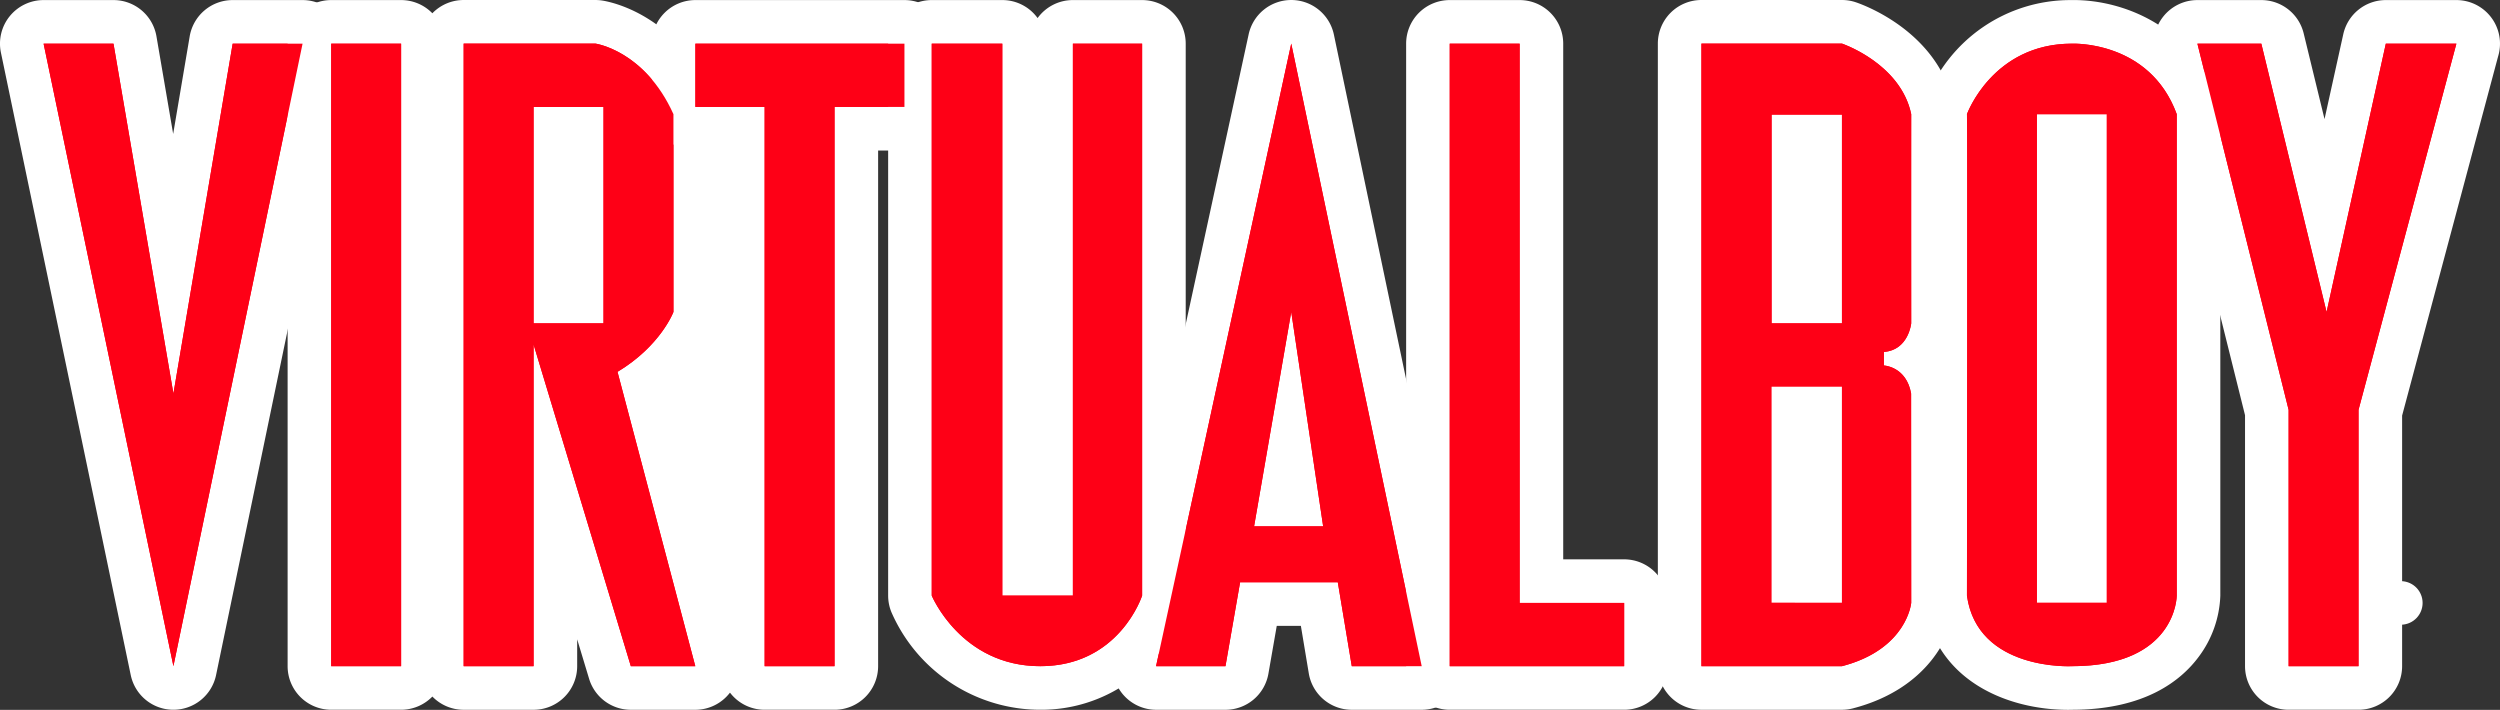 <?xml version="1.0" encoding="UTF-8" standalone="no"?>
<svg
   viewBox="0 0 401.499 114"
   version="1.1"
   id="svg70"
   sodipodi:docname="virtualboy.svg"
   width="401.499"
   height="114"
   inkscape:version="1.1 (c68e22c387, 2021-05-23)"
   xmlns:inkscape="http://www.inkscape.org/namespaces/inkscape"
   xmlns:sodipodi="http://sodipodi.sourceforge.net/DTD/sodipodi-0.dtd"
   xmlns="http://www.w3.org/2000/svg"
   xmlns:svg="http://www.w3.org/2000/svg"
   xmlns:rdf="http://www.w3.org/1999/02/22-rdf-syntax-ns#"
   xmlns:cc="http://creativecommons.org/ns#"
   xmlns:dc="http://purl.org/dc/elements/1.1/">
  <rect x="0" y="0" width="401.499" height="114" fill="#333333" stroke="none"/>
  <defs
     id="defs74" />
  <sodipodi:namedview
     id="namedview72"
     pagecolor="#ffffff"
     bordercolor="#666666"
     borderopacity="1.0"
     inkscape:pageshadow="2"
     inkscape:pageopacity="0.0"
     inkscape:pagecheckerboard="0"
     showgrid="false"
     fit-margin-top="0"
     fit-margin-left="0"
     fit-margin-right="0"
     fit-margin-bottom="0"
     inkscape:zoom="1.113"
     inkscape:cx="200.80863"
     inkscape:cy="56.603774"
     inkscape:window-width="1920"
     inkscape:window-height="1138"
     inkscape:window-x="-8"
     inkscape:window-y="-8"
     inkscape:window-maximized="1"
     inkscape:current-layer="svg70" />
  <title
     id="title2">logo</title>
  <g
     id="g932"
     transform="translate(-299.251)">
    <g
       id="Layer_2"
       data-name="Layer 2">
      <rect
         x="398.559"
         y="17.407"
         width="28"
         height="81"
         fill="#ffffff"
         id="rect4" />
    </g>
    <g
       id="Calque_1"
       data-name="Calque 1">
      <path
         d="M 637.604,18.338 V 96.813 H 626.373 V 18.338 h 11.231 m 0,-7 H 626.373 a 7,7 0 0 0 -7,7 v 78.476 a 7,7 0 0 0 7,7 h 11.231 a 7,7 0 0 0 7,-7 V 18.338 a 7,7 0 0 0 -7,-7 z"
         fill="#ffffff"
         id="path7" />
      <path
         d="M 595.066,18.408 V 51.926 H 583.765 V 18.408 h 11.301 m 0,-7 h -11.301 a 7,7 0 0 0 -7,7 v 33.517 a 7,7 0 0 0 7,7 h 11.301 a 7,7 0 0 0 7,-7 V 18.408 a 7,7 0 0 0 -7,-7 z"
         fill="#ffffff"
         id="path9" />
      <path
         d="m 506.624,50.1 5.124,34.429 H 500.657 l 5.967,-34.429 m -0.001,-7 a 7,7 0 0 0 -6.896,5.805 l -5.967,34.429 a 7,7 0 0 0 6.897,8.195 h 11.09 a 7,7 0 0 0 6.924,-8.03 l -5.124,-34.429 a 7,7 0 0 0 -6.84,-5.969 z"
         fill="#ffffff"
         id="path11" />
      <path
         d="M 396.175,17.18 V 51.925 H 384.944 V 17.18 H 396.175 m 0,-7 h -11.231 a 7,7 0 0 0 -7,7 v 34.745 a 7,7 0 0 0 7,7 H 396.175 a 7,7 0 0 0 7,-7 V 17.18 a 7,7 0 0 0 -7,-7 z"
         fill="#ffffff"
         id="path13" />
      <path
         d="M 595.067,62.068 V 96.814 H 583.731 V 62.068 H 595.067 m 0,-7 h -11.336 a 7,7 0 0 0 -7,7 v 34.746 a 7,7 0 0 0 7,7 H 595.067 a 7,7 0 0 0 7,-7 V 62.068 a 7,7 0 0 0 -7,-7 z"
         fill="#ffffff"
         id="path15" />
      <path
         d="m 327.101,110.487 a 3.5,3.5 0 0 1 -3.426,-2.786 l -20.85,-99.975 a 3.5,3.5 0 0 1 3.426,-4.214 h 11.226 a 3.5,3.5 0 0 1 3.45,2.909 l 6.155,35.934 6.084,-35.928 a 3.5,3.5 0 0 1 3.451,-2.916 h 11.228 a 3.5,3.5 0 0 1 3.427,4.211 l -20.743,99.975 a 3.5,3.5 0 0 1 -3.425,2.789 z"
         fill="#fe0016"
         id="path17" />
      <path
         d="m 347.844,7.012 h 0.005 m -0.005,0 -20.743,99.975 L 306.251,7.012 H 317.477 l 9.624,56.189 9.516,-56.189 h 11.228 m 0.005,-7 h -11.233 a 7,7 0 0 0 -6.902,5.831 L 327.062,21.509 324.377,5.831 A 7,7 0 0 0 317.477,0.012 H 306.251 A 7,7 0 0 0 299.398,8.441 l 20.85,99.975 a 7,7 0 0 0 6.852,5.571 h 0.004 a 7,7 0 0 0 6.85,-5.578 l 20.696,-99.746 a 7.006,7.006 0 0 0 -6.802,-8.651 z m -0.005,14 z"
         fill="#ffffff"
         id="path19" />
      <rect
         x="348.942"
         y="3.512"
         width="18.228"
         height="106.975"
         rx="3.5"
         fill="#fe0016"
         id="rect21" />
      <path
         d="m 363.67,7.012 v 99.975 H 352.442 V 7.012 h 11.227 m 0,-7 h -11.227 a 7,7 0 0 0 -7,7 v 99.975 a 7,7 0 0 0 7,7 h 11.227 a 7,7 0 0 0 7,-7 V 7.012 a 7,7 0 0 0 -7,-7 z"
         fill="#ffffff"
         id="path23" />
      <path
         d="m 400.562,110.491 a 3.499,3.499 0 0 1 -3.35,-2.487 l -8.768,-29.002 v 27.989 a 3.5,3.5 0 0 1 -3.5,3.5 h -11.231 a 3.5,3.5 0 0 1 -3.5,-3.5 V 7.001 a 3.5,3.5 0 0 1 3.5,-3.5 h 21.164 a 3.526,3.526 0 0 1 0.492,0.035 c 0.402,0.057 9.901,1.532 15.229,13.365 a 3.496,3.496 0 0 1 0.309,1.437 V 50.1 a 3.492,3.492 0 0 1 -0.223,1.228 24.089,24.089 0 0 1 -8.238,9.916 l 11.854,44.853 a 3.5,3.5 0 0 1 -3.384,4.395 z M 392.675,48.425 V 20.68 h -4.231 V 48.425 Z"
         fill="#fe0016"
         id="path25" />
      <path
         d="m 394.877,7.001 c 0,0 7.931,1.125 12.529,11.336 v 31.762 c 0,0 -2.043,5.451 -8.985,9.616 l 12.494,47.275 H 400.562 l -15.618,-51.662 v 51.662 h -11.231 V 7.001 h 21.163 m -9.933,44.923 H 396.175 V 17.18 h -11.231 v 34.745 m 9.933,-51.923 h -21.163 a 7,7 0 0 0 -7,7 v 99.99 a 7,7 0 0 0 7,7 h 11.231 a 7,7 0 0 0 7,-7 v -4.316 l 1.917,6.342 a 7,7 0 0 0 6.701,4.974 h 10.354 a 7,7 0 0 0 6.768,-8.789 L 406.415,62.568 a 26.461,26.461 0 0 0 7.545,-10.012 7.001,7.001 0 0 0 0.445,-2.456 v -31.762 A 7,7 0 0 0 413.789,15.464 C 407.781,2.123 397.063,0.241 395.86,0.071 a 7.002,7.002 0 0 0 -0.983,-0.069 z"
         fill="#ffffff"
         id="path27" />
      <path
         d="m 422.05,110.488 a 3.5,3.5 0 0 1 -3.5,-3.5 V 20.671 H 410.93 a 3.5,3.5 0 0 1 -3.5,-3.5 V 7.012 a 3.5,3.5 0 0 1 3.5,-3.5 h 33.575 a 3.5,3.5 0 0 1 3.5,3.5 v 10.159 a 3.5,3.5 0 0 1 -3.5,3.5 h -7.728 v 86.317 a 3.5,3.5 0 0 1 -3.5,3.5 z"
         fill="#fe0016"
         id="path29" />
      <path
         d="m 444.505,7.012 v 10.158 h -11.228 v 89.818 H 422.05 V 17.171 H 410.93 V 7.012 h 33.575 m 0,-7 h -33.575 a 7,7 0 0 0 -7,7 v 10.158 a 7,7 0 0 0 7,7 h 4.12 v 82.818 a 7,7 0 0 0 7,7 h 11.227 a 7,7 0 0 0 7,-7 V 24.171 h 4.228 a 7,7 0 0 0 7,-7 V 7.012 a 7,7 0 0 0 -7,-7 z"
         fill="#ffffff"
         id="path31" />
      <path
         d="m 516.347,110.492 a 3.5,3.5 0 0 1 -3.452,-2.925 l -1.759,-10.552 h -9.781 l -1.846,10.579 a 3.5,3.5 0 0 1 -3.448,2.898 h -11.126 a 3.5,3.5 0 0 1 -3.5,-3.5 v -0.105 a 3.456,3.456 0 0 1 0.08,-0.743 L 503.204,6.258 A 3.499,3.499 0 0 1 506.624,3.501 h 0.013 a 3.5,3.5 0 0 1 3.413,2.782 l 20.953,99.991 a 3.5,3.5 0 0 1 -3.426,4.218 z m -8.659,-29.463 -1.326,-8.916 -1.545,8.916 z"
         fill="#fe0016"
         id="path33" />
      <path
         d="m 506.624,7.001 20.953,99.991 h -11.231 l -2.246,-13.477 h -15.688 l -2.352,13.477 h -11.125 v -0.106 l 21.689,-99.885 M 500.657,84.529 h 11.09 L 506.624,50.1 500.657,84.529 m 5.967,-84.528 a 7,7 0 0 0 -6.84,5.515 l -21.689,99.885 a 6.996,6.996 0 0 0 -0.159,1.485 v 0.106 a 7,7 0 0 0 7,7 h 11.125 a 7,7 0 0 0 6.896,-5.797 l 1.34,-7.68 h 3.874 l 1.271,7.628 a 7,7 0 0 0 6.905,5.849 h 11.231 a 7,7 0 0 0 6.851,-8.436 L 513.475,5.565 a 7,7 0 0 0 -6.826,-5.564 h -0.026 z"
         fill="#ffffff"
         id="path35" />
      <path
         d="m 532.076,110.488 a 3.5,3.5 0 0 1 -3.5,-3.5 V 7.012 a 3.5,3.5 0 0 1 3.5,-3.5 h 11.228 a 3.5,3.5 0 0 1 3.5,3.5 v 86.318 h 13.287 a 3.5,3.5 0 0 1 3.5,3.5 v 10.158 a 3.5,3.5 0 0 1 -3.5,3.5 z"
         fill="#fe0016"
         id="path37" />
      <path
         d="m 543.304,7.012 v 89.818 h 16.787 v 10.158 H 532.076 V 7.012 h 11.228 m 0,-7 h -11.228 a 7,7 0 0 0 -7,7 v 99.976 a 7,7 0 0 0 7,7 h 28.014 a 7,7 0 0 0 7,-7 V 96.83 a 7,7 0 0 0 -7,-7 h -9.787 V 7.012 a 7,7 0 0 0 -7,-7 z"
         fill="#ffffff"
         id="path39" />
      <path
         d="m 666.802,110.488 a 3.5,3.5 0 0 1 -3.5,-3.5 V 66.251 L 648.757,7.858 a 3.5,3.5 0 0 1 3.396,-4.346 h 10.266 a 3.501,3.501 0 0 1 3.401,2.673 l 6.913,28.43 6.262,-28.358 a 3.5,3.5 0 0 1 3.418,-2.745 h 11.334 a 3.499,3.499 0 0 1 3.381,4.404 l -15.599,58.365 v 40.707 a 3.5,3.5 0 0 1 -3.5,3.5 z"
         fill="#fe0016"
         id="path41" />
      <path
         d="m 693.747,7.012 h 0.005 m -0.005,0 -15.718,58.809 v 41.167 H 666.802 V 65.822 L 652.153,7.012 h 10.265 L 672.897,50.103 682.413,7.012 H 693.747 m 0.005,-7 h -11.339 a 7,7 0 0 0 -6.835,5.491 L 672.569,19.128 669.22,5.358 a 7,7 0 0 0 -6.802,-5.346 h -10.265 A 7,7 0 0 0 645.361,8.704 l 14.441,57.976 v 40.308 a 7,7 0 0 0 7,7 h 11.228 a 7,7 0 0 0 7,-7 V 66.741 L 700.448,9.049 A 7.005,7.005 0 0 0 693.752,0.012 Z m -0.005,14 z"
         fill="#ffffff"
         id="path43" />
      <path
         d="m 631.412,110.5 c -8.574,0 -18.262,-3.773 -19.736,-14.362 a 3.474,3.474 0 0 1 -0.033,-0.483 l 0.005,-4.447 c 0.069,-57.403 0.041,-71.271 0.005,-72.616 a 3.489,3.489 0 0 1 0.199,-1.447 c 0.201,-0.556 5.099,-13.597 20.093,-13.633 0.07,-0.002 0.181,-0.004 0.327,-0.004 6.855,0 16.168,3.568 19.851,13.626 a 3.508,3.508 0 0 1 0.213,1.203 v 77.318 a 13.882,13.882 0 0 1 -2.791,7.752 c -2.392,3.222 -7.36,7.061 -17.457,7.081 -0.126,0.005 -0.357,0.012 -0.675,0.012 z m 2.692,-17.187 V 21.837 h -4.231 v 71.476 z"
         fill="#fe0016"
         id="path45" />
      <path
         d="m 632.271,7.008 c 1.825,0 12.587,0.468 16.564,11.329 v 77.318 c 0,0 0.005,11.333 -16.828,11.333 0,0 -0.214,0.012 -0.595,0.012 -2.822,0 -14.778,-0.637 -16.269,-11.345 0,-2.138 0.107,-77.157 0,-77.318 0,0 4.103,-11.325 16.864,-11.325 0,0 0.093,-0.004 0.265,-0.004 M 626.373,96.813 h 11.231 V 18.338 H 626.373 v 78.476 m 5.898,-96.805 c -0.161,0 -0.291,0.002 -0.386,0.004 a 24.836,24.836 0 0 0 -23.325,15.941 6.996,6.996 0 0 0 -0.407,2.79 c 0.035,1.685 0.061,15.846 -0.007,72.461 -0.003,2.561 -0.005,4.164 -0.005,4.451 a 6.999,6.999 0 0 0 0.067,0.966 C 609.996,109.449 621.824,114 631.411,114 c 0.33,0 0.583,-0.006 0.748,-0.012 11.505,-0.04 17.33,-4.636 20.194,-8.494 a 17.352,17.352 0 0 0 3.481,-9.841 v -77.315 a 6.999,6.999 0 0 0 -0.427,-2.407 C 651.105,4.178 640.255,0.008 632.271,0.008 Z"
         fill="#ffffff"
         id="path47" />
      <path
         d="m 466.316,110.487 c -14.891,0 -20.433,-12.941 -20.661,-13.492 a 3.496,3.496 0 0 1 -0.268,-1.342 V 7.012 a 3.5,3.5 0 0 1 3.5,-3.5 h 11.335 a 3.5,3.5 0 0 1 3.5,3.5 v 85.141 h 4.334 V 7.012 a 3.5,3.5 0 0 1 3.5,-3.5 h 11.12 a 3.5,3.5 0 0 1 3.5,3.5 v 88.641 a 3.512,3.512 0 0 1 -0.167,1.069 20.663,20.663 0 0 1 -19.693,13.765 z"
         fill="#fe0016"
         id="path49" />
      <path
         d="m 482.676,7.012 v 88.641 c 0,0 -3.635,11.334 -16.36,11.334 -12.725,0 -17.429,-11.334 -17.429,-11.334 V 7.012 h 11.335 v 88.641 h 11.334 V 7.012 h 11.12 m 0,-7 h -11.12 a 6.99,6.99 0 0 0 -5.667,2.89 6.991,6.991 0 0 0 -5.667,-2.89 h -11.334 a 7.001,7.001 0 0 0 -7.001,7 v 88.641 a 7,7 0 0 0 0.535,2.684 26.089,26.089 0 0 0 23.894,15.651 24.221,24.221 0 0 0 23.026,-16.196 7.001,7.001 0 0 0 0.334,-2.138 V 7.012 a 7,7 0 0 0 -7,-7 z"
         fill="#ffffff"
         id="path51" />
      <path
         d="m 572.5,110.491 a 3.5,3.5 0 0 1 -3.5,-3.5 V 7.001 a 3.5,3.5 0 0 1 3.5,-3.5 L 595.066,3.5 a 3.498,3.498 0 0 1 1.12,0.184 c 0.462,0.156 11.332,3.935 13.431,13.934 a 3.5,3.5 0 0 1 0.074,0.727 c -0.017,6.904 0,33.577 0,33.577 a 3.455,3.455 0 0 1 -0.018,0.348 9.537,9.537 0 0 1 -2.478,5.386 9.195,9.195 0 0 1 2.424,4.925 3.481,3.481 0 0 1 0.056,0.621 c 0,6.903 0.017,33.609 0.017,33.61 0,0.102 -0.004,0.205 -0.014,0.306 -0.035,0.405 -1.011,9.949 -13.729,13.26 a 3.511,3.511 0 0 1 -0.882,0.113 z m 19.067,-17.176 v -27.746 h -4.337 v 27.746 z m -10e-4,-44.889 V 21.908 h -4.301 v 26.518 z"
         fill="#fe0016"
         id="path53" />
      <path
         d="m 595.066,7 c 0,0 9.414,3.179 11.125,11.336 -0.017,6.906 0,33.587 0,33.587 0,0 -0.427,4.296 -4.387,4.598 -0.013,0.959 0,2.177 0,2.177 0,0 3.585,0.146 4.371,4.504 0,6.904 0.017,33.612 0.017,33.612 0,0 -0.65,7.451 -11.125,10.177 H 572.5 V 7 h 22.566 m -11.3,44.926 h 11.301 V 18.408 H 583.765 V 51.926 m -0.035,44.889 H 595.067 v -34.746 h -11.336 v 34.746 M 595.066,0 h -22.566 a 7,7 0 0 0 -7,7 v 99.991 a 7,7 0 0 0 7,7 H 595.067 a 7,7 0 0 0 1.763,-0.226 c 12.043,-3.135 15.934,-11.748 16.335,-16.343 q 0.027,-0.306 0.026,-0.613 c 0,-1.7e-4 -0.017,-26.705 -0.017,-33.607 a 6.995,6.995 0 0 0 -0.111,-1.243 13.524,13.524 0 0 0 -1.525,-4.295 12.888,12.888 0 0 0 1.618,-5.048 q 0.035,-0.347 0.034,-0.696 c -1.9e-4,-0.267 -0.017,-26.749 -7e-5,-33.566 a 7,7 0 0 0 -0.149,-1.455 C 610.58,5.166 598.657,0.825 597.306,0.368 A 7,7 0 0 0 595.066,0 Z"
         fill="#ffffff"
         id="path55" />
      <line
         x1="684.82"
         y1="96.83"
         x2="684.82"
         y2="96.83"
         fill="none"
         stroke="#ffffff"
         stroke-linecap="round"
         stroke-linejoin="round"
         stroke-width="7"
         id="line57" />
      <path
         id="path2952"
         d="m 306.251,7.012 20.85,99.975 20.743,-99.975 H 336.617 L 327.101,63.202 317.477,7.012 Z"
         fill="#fe0016" />
      <path
         id="path3726"
         d="m 352.442,7.012 h 11.227 v 99.975 h -11.227 z"
         fill="#fe0016" />
      <path
         id="path3728"
         d="m 373.713,7.001 v 99.99 h 11.231 V 55.329 l 15.618,51.662 h 10.354 L 398.421,59.715 c 6.942,-4.164 8.985,-9.616 8.985,-9.616 V 18.338 C 402.808,8.126 394.877,7.001 394.877,7.001 Z m 11.231,10.179 H 396.175 v 34.745 h -11.231 z"
         fill="#fe0016" />
      <path
         id="path3733"
         d="m 410.93,7.012 h 33.575 v 10.158 h -11.227 v 89.818 H 422.05 V 17.171 H 410.93 V 7.012 Z"
         fill="#fe0016" />
      <path
         id="path3735"
         d="m 506.624,7.001 -21.689,99.885 v 0.106 h 11.125 l 2.352,-13.477 h 15.688 l 2.246,13.477 h 11.231 z m 0,43.098 5.124,34.429 h -11.09 z"
         fill="#fe0016" />
      <path
         id="path2882"
         d="m 532.076,7.012 h 11.228 v 89.818 h 16.787 v 10.158 H 532.076 Z"
         fill="#fe0016" />
      <path
         id="path3660"
         d="m 652.153,7.012 h 10.265 L 672.897,50.103 682.413,7.012 H 693.747 L 678.029,65.822 v 41.167 H 666.802 V 65.822 Z"
         fill="#fe0016" />
      <path
         id="path3662"
         d="m 632.006,7.012 c -12.762,0 -16.864,11.325 -16.864,11.325 0.107,0.161 0,75.179 0,77.318 1.692,12.153 16.864,11.333 16.864,11.333 v 0 c 16.833,0 16.828,-11.333 16.828,-11.333 V 18.338 C 644.483,6.452 632.006,7.012 632.006,7.012 Z m -5.633,11.325 h 11.231 V 96.813 H 626.373 Z"
         fill="#fe0016" />
      <path
         id="path3667"
         d="m 448.888,7.012 h 11.334 v 88.641 h 11.334 V 7.012 h 11.12 v 88.641 c 0,0 -3.635,11.334 -16.36,11.334 -12.725,0 -17.429,-11.334 -17.429,-11.334 V 7.012 Z"
         fill="#fe0016" />
      <path
         id="path3669"
         d="m 572.5,7.001 v 99.99 H 595.067 c 10.475,-2.727 11.125,-10.177 11.125,-10.177 0,0 -0.017,-26.708 -0.017,-33.612 -0.786,-4.358 -4.371,-4.504 -4.371,-4.504 0,0 -0.013,-1.217 0,-2.177 3.96,-0.302 4.387,-4.598 4.387,-4.598 0,0 -0.017,-26.681 0,-33.587 C 604.48,10.179 595.066,7 595.066,7 h -22.566 z m 11.266,11.407 h 11.301 v 33.517 h -11.301 z m -0.035,43.66 H 595.067 V 96.814 h -11.336 z"
         fill="#fe0016" />
    </g>
  </g>
</svg>
